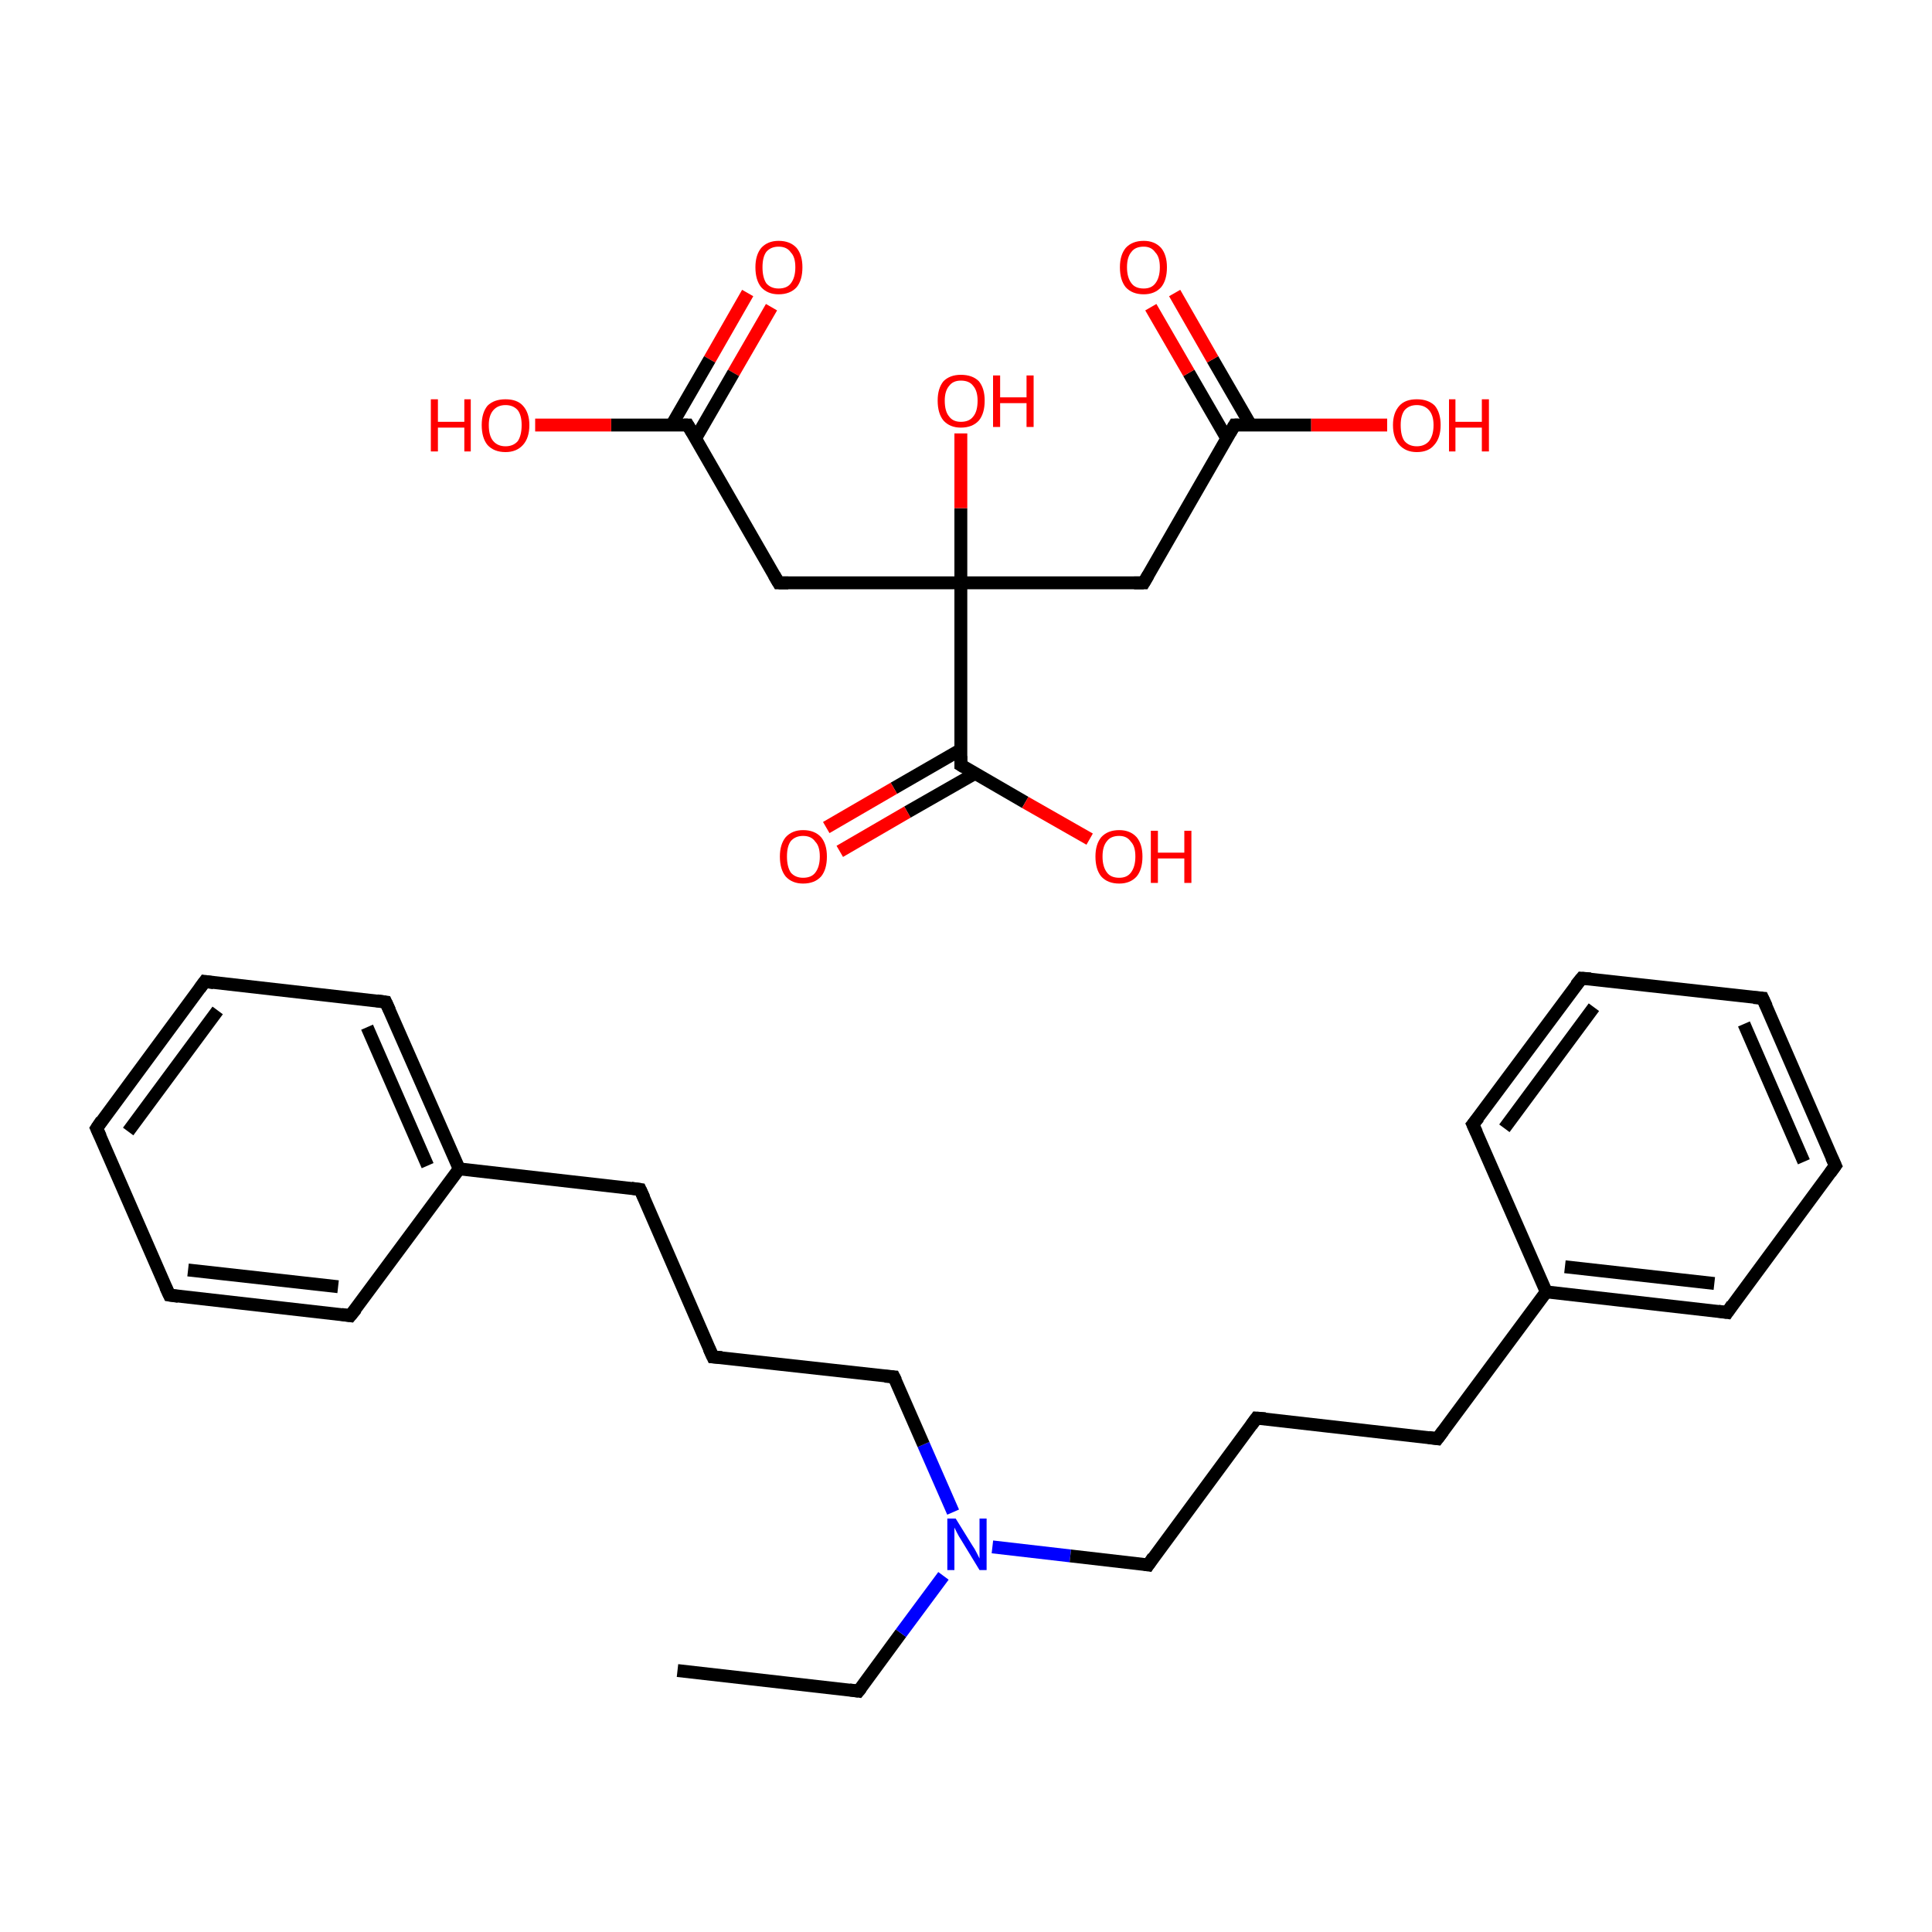 <?xml version='1.0' encoding='iso-8859-1'?>
<svg version='1.1' baseProfile='full'
              xmlns='http://www.w3.org/2000/svg'
                      xmlns:rdkit='http://www.rdkit.org/xml'
                      xmlns:xlink='http://www.w3.org/1999/xlink'
                  xml:space='preserve'
width='300px' height='300px' viewBox='0 0 300 300'>
<!-- END OF HEADER -->
<rect style='opacity:1.0;fill:#FFFFFF;stroke:none' width='300.0' height='300.0' x='0.0' y='0.0'> </rect>
<path class='bond-0 atom-0 atom-1' d='M 105.2,259.4 L 133.3,262.6' style='fill:none;fill-rule:evenodd;stroke:#000000;stroke-width:2.0px;stroke-linecap:butt;stroke-linejoin:miter;stroke-opacity:1' />
<path class='bond-1 atom-1 atom-2' d='M 133.3,262.6 L 139.9,253.6' style='fill:none;fill-rule:evenodd;stroke:#000000;stroke-width:2.0px;stroke-linecap:butt;stroke-linejoin:miter;stroke-opacity:1' />
<path class='bond-1 atom-1 atom-2' d='M 139.9,253.6 L 146.5,244.7' style='fill:none;fill-rule:evenodd;stroke:#0000FF;stroke-width:2.0px;stroke-linecap:butt;stroke-linejoin:miter;stroke-opacity:1' />
<path class='bond-2 atom-2 atom-3' d='M 154.1,240.2 L 166.2,241.6' style='fill:none;fill-rule:evenodd;stroke:#0000FF;stroke-width:2.0px;stroke-linecap:butt;stroke-linejoin:miter;stroke-opacity:1' />
<path class='bond-2 atom-2 atom-3' d='M 166.2,241.6 L 178.3,243.0' style='fill:none;fill-rule:evenodd;stroke:#000000;stroke-width:2.0px;stroke-linecap:butt;stroke-linejoin:miter;stroke-opacity:1' />
<path class='bond-3 atom-3 atom-4' d='M 178.3,243.0 L 195.1,220.2' style='fill:none;fill-rule:evenodd;stroke:#000000;stroke-width:2.0px;stroke-linecap:butt;stroke-linejoin:miter;stroke-opacity:1' />
<path class='bond-4 atom-4 atom-5' d='M 195.1,220.2 L 223.2,223.4' style='fill:none;fill-rule:evenodd;stroke:#000000;stroke-width:2.0px;stroke-linecap:butt;stroke-linejoin:miter;stroke-opacity:1' />
<path class='bond-5 atom-5 atom-6' d='M 223.2,223.4 L 240.1,200.6' style='fill:none;fill-rule:evenodd;stroke:#000000;stroke-width:2.0px;stroke-linecap:butt;stroke-linejoin:miter;stroke-opacity:1' />
<path class='bond-6 atom-6 atom-7' d='M 240.1,200.6 L 268.2,203.8' style='fill:none;fill-rule:evenodd;stroke:#000000;stroke-width:2.0px;stroke-linecap:butt;stroke-linejoin:miter;stroke-opacity:1' />
<path class='bond-6 atom-6 atom-7' d='M 243.0,196.7 L 266.2,199.3' style='fill:none;fill-rule:evenodd;stroke:#000000;stroke-width:2.0px;stroke-linecap:butt;stroke-linejoin:miter;stroke-opacity:1' />
<path class='bond-7 atom-7 atom-8' d='M 268.2,203.8 L 285.0,181.0' style='fill:none;fill-rule:evenodd;stroke:#000000;stroke-width:2.0px;stroke-linecap:butt;stroke-linejoin:miter;stroke-opacity:1' />
<path class='bond-8 atom-8 atom-9' d='M 285.0,181.0 L 273.7,155.0' style='fill:none;fill-rule:evenodd;stroke:#000000;stroke-width:2.0px;stroke-linecap:butt;stroke-linejoin:miter;stroke-opacity:1' />
<path class='bond-8 atom-8 atom-9' d='M 280.1,180.4 L 270.8,159.0' style='fill:none;fill-rule:evenodd;stroke:#000000;stroke-width:2.0px;stroke-linecap:butt;stroke-linejoin:miter;stroke-opacity:1' />
<path class='bond-9 atom-9 atom-10' d='M 273.7,155.0 L 245.6,151.9' style='fill:none;fill-rule:evenodd;stroke:#000000;stroke-width:2.0px;stroke-linecap:butt;stroke-linejoin:miter;stroke-opacity:1' />
<path class='bond-10 atom-10 atom-11' d='M 245.6,151.9 L 228.7,174.6' style='fill:none;fill-rule:evenodd;stroke:#000000;stroke-width:2.0px;stroke-linecap:butt;stroke-linejoin:miter;stroke-opacity:1' />
<path class='bond-10 atom-10 atom-11' d='M 247.5,156.4 L 233.6,175.2' style='fill:none;fill-rule:evenodd;stroke:#000000;stroke-width:2.0px;stroke-linecap:butt;stroke-linejoin:miter;stroke-opacity:1' />
<path class='bond-11 atom-2 atom-12' d='M 148.0,234.8 L 143.4,224.3' style='fill:none;fill-rule:evenodd;stroke:#0000FF;stroke-width:2.0px;stroke-linecap:butt;stroke-linejoin:miter;stroke-opacity:1' />
<path class='bond-11 atom-2 atom-12' d='M 143.4,224.3 L 138.8,213.8' style='fill:none;fill-rule:evenodd;stroke:#000000;stroke-width:2.0px;stroke-linecap:butt;stroke-linejoin:miter;stroke-opacity:1' />
<path class='bond-12 atom-12 atom-13' d='M 138.8,213.8 L 110.7,210.7' style='fill:none;fill-rule:evenodd;stroke:#000000;stroke-width:2.0px;stroke-linecap:butt;stroke-linejoin:miter;stroke-opacity:1' />
<path class='bond-13 atom-13 atom-14' d='M 110.7,210.7 L 99.4,184.7' style='fill:none;fill-rule:evenodd;stroke:#000000;stroke-width:2.0px;stroke-linecap:butt;stroke-linejoin:miter;stroke-opacity:1' />
<path class='bond-14 atom-14 atom-15' d='M 99.4,184.7 L 71.3,181.5' style='fill:none;fill-rule:evenodd;stroke:#000000;stroke-width:2.0px;stroke-linecap:butt;stroke-linejoin:miter;stroke-opacity:1' />
<path class='bond-15 atom-15 atom-16' d='M 71.3,181.5 L 59.9,155.6' style='fill:none;fill-rule:evenodd;stroke:#000000;stroke-width:2.0px;stroke-linecap:butt;stroke-linejoin:miter;stroke-opacity:1' />
<path class='bond-15 atom-15 atom-16' d='M 66.4,181.0 L 57.0,159.5' style='fill:none;fill-rule:evenodd;stroke:#000000;stroke-width:2.0px;stroke-linecap:butt;stroke-linejoin:miter;stroke-opacity:1' />
<path class='bond-16 atom-16 atom-17' d='M 59.9,155.6 L 31.8,152.4' style='fill:none;fill-rule:evenodd;stroke:#000000;stroke-width:2.0px;stroke-linecap:butt;stroke-linejoin:miter;stroke-opacity:1' />
<path class='bond-17 atom-17 atom-18' d='M 31.8,152.4 L 15.0,175.2' style='fill:none;fill-rule:evenodd;stroke:#000000;stroke-width:2.0px;stroke-linecap:butt;stroke-linejoin:miter;stroke-opacity:1' />
<path class='bond-17 atom-17 atom-18' d='M 33.8,156.9 L 19.9,175.7' style='fill:none;fill-rule:evenodd;stroke:#000000;stroke-width:2.0px;stroke-linecap:butt;stroke-linejoin:miter;stroke-opacity:1' />
<path class='bond-18 atom-18 atom-19' d='M 15.0,175.2 L 26.3,201.1' style='fill:none;fill-rule:evenodd;stroke:#000000;stroke-width:2.0px;stroke-linecap:butt;stroke-linejoin:miter;stroke-opacity:1' />
<path class='bond-19 atom-19 atom-20' d='M 26.3,201.1 L 54.4,204.3' style='fill:none;fill-rule:evenodd;stroke:#000000;stroke-width:2.0px;stroke-linecap:butt;stroke-linejoin:miter;stroke-opacity:1' />
<path class='bond-19 atom-19 atom-20' d='M 29.2,197.2 L 52.5,199.8' style='fill:none;fill-rule:evenodd;stroke:#000000;stroke-width:2.0px;stroke-linecap:butt;stroke-linejoin:miter;stroke-opacity:1' />
<path class='bond-20 atom-21 atom-22' d='M 119.8,47.7 L 113.9,57.9' style='fill:none;fill-rule:evenodd;stroke:#FF0000;stroke-width:2.0px;stroke-linecap:butt;stroke-linejoin:miter;stroke-opacity:1' />
<path class='bond-20 atom-21 atom-22' d='M 113.9,57.9 L 108.0,68.1' style='fill:none;fill-rule:evenodd;stroke:#000000;stroke-width:2.0px;stroke-linecap:butt;stroke-linejoin:miter;stroke-opacity:1' />
<path class='bond-20 atom-21 atom-22' d='M 116.1,45.5 L 110.2,55.8' style='fill:none;fill-rule:evenodd;stroke:#FF0000;stroke-width:2.0px;stroke-linecap:butt;stroke-linejoin:miter;stroke-opacity:1' />
<path class='bond-20 atom-21 atom-22' d='M 110.2,55.8 L 104.3,66.0' style='fill:none;fill-rule:evenodd;stroke:#000000;stroke-width:2.0px;stroke-linecap:butt;stroke-linejoin:miter;stroke-opacity:1' />
<path class='bond-21 atom-22 atom-23' d='M 106.8,66.0 L 94.9,66.0' style='fill:none;fill-rule:evenodd;stroke:#000000;stroke-width:2.0px;stroke-linecap:butt;stroke-linejoin:miter;stroke-opacity:1' />
<path class='bond-21 atom-22 atom-23' d='M 94.9,66.0 L 83.1,66.0' style='fill:none;fill-rule:evenodd;stroke:#FF0000;stroke-width:2.0px;stroke-linecap:butt;stroke-linejoin:miter;stroke-opacity:1' />
<path class='bond-22 atom-22 atom-24' d='M 106.8,66.0 L 120.9,90.5' style='fill:none;fill-rule:evenodd;stroke:#000000;stroke-width:2.0px;stroke-linecap:butt;stroke-linejoin:miter;stroke-opacity:1' />
<path class='bond-23 atom-24 atom-25' d='M 120.9,90.5 L 149.2,90.5' style='fill:none;fill-rule:evenodd;stroke:#000000;stroke-width:2.0px;stroke-linecap:butt;stroke-linejoin:miter;stroke-opacity:1' />
<path class='bond-24 atom-25 atom-26' d='M 149.2,90.5 L 149.2,78.9' style='fill:none;fill-rule:evenodd;stroke:#000000;stroke-width:2.0px;stroke-linecap:butt;stroke-linejoin:miter;stroke-opacity:1' />
<path class='bond-24 atom-25 atom-26' d='M 149.2,78.9 L 149.2,67.3' style='fill:none;fill-rule:evenodd;stroke:#FF0000;stroke-width:2.0px;stroke-linecap:butt;stroke-linejoin:miter;stroke-opacity:1' />
<path class='bond-25 atom-25 atom-27' d='M 149.2,90.5 L 177.6,90.5' style='fill:none;fill-rule:evenodd;stroke:#000000;stroke-width:2.0px;stroke-linecap:butt;stroke-linejoin:miter;stroke-opacity:1' />
<path class='bond-26 atom-27 atom-28' d='M 177.6,90.5 L 191.7,66.0' style='fill:none;fill-rule:evenodd;stroke:#000000;stroke-width:2.0px;stroke-linecap:butt;stroke-linejoin:miter;stroke-opacity:1' />
<path class='bond-27 atom-28 atom-29' d='M 194.2,66.0 L 188.3,55.8' style='fill:none;fill-rule:evenodd;stroke:#000000;stroke-width:2.0px;stroke-linecap:butt;stroke-linejoin:miter;stroke-opacity:1' />
<path class='bond-27 atom-28 atom-29' d='M 188.3,55.8 L 182.4,45.5' style='fill:none;fill-rule:evenodd;stroke:#FF0000;stroke-width:2.0px;stroke-linecap:butt;stroke-linejoin:miter;stroke-opacity:1' />
<path class='bond-27 atom-28 atom-29' d='M 190.5,68.1 L 184.6,57.9' style='fill:none;fill-rule:evenodd;stroke:#000000;stroke-width:2.0px;stroke-linecap:butt;stroke-linejoin:miter;stroke-opacity:1' />
<path class='bond-27 atom-28 atom-29' d='M 184.6,57.9 L 178.7,47.7' style='fill:none;fill-rule:evenodd;stroke:#FF0000;stroke-width:2.0px;stroke-linecap:butt;stroke-linejoin:miter;stroke-opacity:1' />
<path class='bond-28 atom-28 atom-30' d='M 191.7,66.0 L 203.6,66.0' style='fill:none;fill-rule:evenodd;stroke:#000000;stroke-width:2.0px;stroke-linecap:butt;stroke-linejoin:miter;stroke-opacity:1' />
<path class='bond-28 atom-28 atom-30' d='M 203.6,66.0 L 215.4,66.0' style='fill:none;fill-rule:evenodd;stroke:#FF0000;stroke-width:2.0px;stroke-linecap:butt;stroke-linejoin:miter;stroke-opacity:1' />
<path class='bond-29 atom-25 atom-31' d='M 149.2,90.5 L 149.2,118.8' style='fill:none;fill-rule:evenodd;stroke:#000000;stroke-width:2.0px;stroke-linecap:butt;stroke-linejoin:miter;stroke-opacity:1' />
<path class='bond-30 atom-31 atom-32' d='M 149.2,116.4 L 138.8,122.4' style='fill:none;fill-rule:evenodd;stroke:#000000;stroke-width:2.0px;stroke-linecap:butt;stroke-linejoin:miter;stroke-opacity:1' />
<path class='bond-30 atom-31 atom-32' d='M 138.8,122.4 L 128.3,128.5' style='fill:none;fill-rule:evenodd;stroke:#FF0000;stroke-width:2.0px;stroke-linecap:butt;stroke-linejoin:miter;stroke-opacity:1' />
<path class='bond-30 atom-31 atom-32' d='M 151.4,120.1 L 140.9,126.1' style='fill:none;fill-rule:evenodd;stroke:#000000;stroke-width:2.0px;stroke-linecap:butt;stroke-linejoin:miter;stroke-opacity:1' />
<path class='bond-30 atom-31 atom-32' d='M 140.9,126.1 L 130.4,132.2' style='fill:none;fill-rule:evenodd;stroke:#FF0000;stroke-width:2.0px;stroke-linecap:butt;stroke-linejoin:miter;stroke-opacity:1' />
<path class='bond-31 atom-31 atom-33' d='M 149.2,118.8 L 159.2,124.6' style='fill:none;fill-rule:evenodd;stroke:#000000;stroke-width:2.0px;stroke-linecap:butt;stroke-linejoin:miter;stroke-opacity:1' />
<path class='bond-31 atom-31 atom-33' d='M 159.2,124.6 L 169.2,130.3' style='fill:none;fill-rule:evenodd;stroke:#FF0000;stroke-width:2.0px;stroke-linecap:butt;stroke-linejoin:miter;stroke-opacity:1' />
<path class='bond-32 atom-11 atom-6' d='M 228.7,174.6 L 240.1,200.6' style='fill:none;fill-rule:evenodd;stroke:#000000;stroke-width:2.0px;stroke-linecap:butt;stroke-linejoin:miter;stroke-opacity:1' />
<path class='bond-33 atom-20 atom-15' d='M 54.4,204.3 L 71.3,181.5' style='fill:none;fill-rule:evenodd;stroke:#000000;stroke-width:2.0px;stroke-linecap:butt;stroke-linejoin:miter;stroke-opacity:1' />
<path d='M 131.9,262.4 L 133.3,262.6 L 133.7,262.1' style='fill:none;stroke:#000000;stroke-width:2.0px;stroke-linecap:butt;stroke-linejoin:miter;stroke-miterlimit:10;stroke-opacity:1;' />
<path d='M 177.7,242.9 L 178.3,243.0 L 179.1,241.8' style='fill:none;stroke:#000000;stroke-width:2.0px;stroke-linecap:butt;stroke-linejoin:miter;stroke-miterlimit:10;stroke-opacity:1;' />
<path d='M 194.3,221.3 L 195.1,220.2 L 196.5,220.3' style='fill:none;stroke:#000000;stroke-width:2.0px;stroke-linecap:butt;stroke-linejoin:miter;stroke-miterlimit:10;stroke-opacity:1;' />
<path d='M 221.8,223.2 L 223.2,223.4 L 224.1,222.2' style='fill:none;stroke:#000000;stroke-width:2.0px;stroke-linecap:butt;stroke-linejoin:miter;stroke-miterlimit:10;stroke-opacity:1;' />
<path d='M 266.8,203.6 L 268.2,203.8 L 269.0,202.6' style='fill:none;stroke:#000000;stroke-width:2.0px;stroke-linecap:butt;stroke-linejoin:miter;stroke-miterlimit:10;stroke-opacity:1;' />
<path d='M 284.2,182.1 L 285.0,181.0 L 284.4,179.7' style='fill:none;stroke:#000000;stroke-width:2.0px;stroke-linecap:butt;stroke-linejoin:miter;stroke-miterlimit:10;stroke-opacity:1;' />
<path d='M 274.3,156.3 L 273.7,155.0 L 272.3,154.9' style='fill:none;stroke:#000000;stroke-width:2.0px;stroke-linecap:butt;stroke-linejoin:miter;stroke-miterlimit:10;stroke-opacity:1;' />
<path d='M 247.0,152.0 L 245.6,151.9 L 244.7,153.0' style='fill:none;stroke:#000000;stroke-width:2.0px;stroke-linecap:butt;stroke-linejoin:miter;stroke-miterlimit:10;stroke-opacity:1;' />
<path d='M 229.6,173.5 L 228.7,174.6 L 229.3,175.9' style='fill:none;stroke:#000000;stroke-width:2.0px;stroke-linecap:butt;stroke-linejoin:miter;stroke-miterlimit:10;stroke-opacity:1;' />
<path d='M 139.1,214.4 L 138.8,213.8 L 137.4,213.7' style='fill:none;stroke:#000000;stroke-width:2.0px;stroke-linecap:butt;stroke-linejoin:miter;stroke-miterlimit:10;stroke-opacity:1;' />
<path d='M 112.1,210.8 L 110.7,210.7 L 110.1,209.4' style='fill:none;stroke:#000000;stroke-width:2.0px;stroke-linecap:butt;stroke-linejoin:miter;stroke-miterlimit:10;stroke-opacity:1;' />
<path d='M 100.0,186.0 L 99.4,184.7 L 98.0,184.5' style='fill:none;stroke:#000000;stroke-width:2.0px;stroke-linecap:butt;stroke-linejoin:miter;stroke-miterlimit:10;stroke-opacity:1;' />
<path d='M 60.5,156.9 L 59.9,155.6 L 58.5,155.4' style='fill:none;stroke:#000000;stroke-width:2.0px;stroke-linecap:butt;stroke-linejoin:miter;stroke-miterlimit:10;stroke-opacity:1;' />
<path d='M 33.2,152.6 L 31.8,152.4 L 31.0,153.5' style='fill:none;stroke:#000000;stroke-width:2.0px;stroke-linecap:butt;stroke-linejoin:miter;stroke-miterlimit:10;stroke-opacity:1;' />
<path d='M 15.8,174.0 L 15.0,175.2 L 15.6,176.5' style='fill:none;stroke:#000000;stroke-width:2.0px;stroke-linecap:butt;stroke-linejoin:miter;stroke-miterlimit:10;stroke-opacity:1;' />
<path d='M 25.7,199.8 L 26.3,201.1 L 27.7,201.3' style='fill:none;stroke:#000000;stroke-width:2.0px;stroke-linecap:butt;stroke-linejoin:miter;stroke-miterlimit:10;stroke-opacity:1;' />
<path d='M 53.0,204.1 L 54.4,204.3 L 55.3,203.2' style='fill:none;stroke:#000000;stroke-width:2.0px;stroke-linecap:butt;stroke-linejoin:miter;stroke-miterlimit:10;stroke-opacity:1;' />
<path d='M 106.2,66.0 L 106.8,66.0 L 107.5,67.2' style='fill:none;stroke:#000000;stroke-width:2.0px;stroke-linecap:butt;stroke-linejoin:miter;stroke-miterlimit:10;stroke-opacity:1;' />
<path d='M 120.2,89.3 L 120.9,90.5 L 122.4,90.5' style='fill:none;stroke:#000000;stroke-width:2.0px;stroke-linecap:butt;stroke-linejoin:miter;stroke-miterlimit:10;stroke-opacity:1;' />
<path d='M 176.1,90.5 L 177.6,90.5 L 178.3,89.3' style='fill:none;stroke:#000000;stroke-width:2.0px;stroke-linecap:butt;stroke-linejoin:miter;stroke-miterlimit:10;stroke-opacity:1;' />
<path d='M 191.0,67.2 L 191.7,66.0 L 192.3,66.0' style='fill:none;stroke:#000000;stroke-width:2.0px;stroke-linecap:butt;stroke-linejoin:miter;stroke-miterlimit:10;stroke-opacity:1;' />
<path d='M 149.2,117.4 L 149.2,118.8 L 149.7,119.1' style='fill:none;stroke:#000000;stroke-width:2.0px;stroke-linecap:butt;stroke-linejoin:miter;stroke-miterlimit:10;stroke-opacity:1;' />
<path class='atom-2' d='M 148.4 235.8
L 151.0 240.0
Q 151.3 240.4, 151.7 241.2
Q 152.1 242.0, 152.1 242.0
L 152.1 235.8
L 153.2 235.8
L 153.2 243.8
L 152.1 243.8
L 149.3 239.2
Q 148.9 238.6, 148.6 238.0
Q 148.3 237.4, 148.2 237.2
L 148.2 243.8
L 147.1 243.8
L 147.1 235.8
L 148.4 235.8
' fill='#0000FF'/>
<path class='atom-21' d='M 117.3 41.5
Q 117.3 39.6, 118.2 38.5
Q 119.2 37.4, 120.9 37.4
Q 122.7 37.4, 123.7 38.5
Q 124.6 39.6, 124.6 41.5
Q 124.6 43.5, 123.7 44.6
Q 122.7 45.7, 120.9 45.7
Q 119.2 45.7, 118.2 44.6
Q 117.3 43.5, 117.3 41.5
M 120.9 44.8
Q 122.2 44.8, 122.8 44.0
Q 123.5 43.1, 123.5 41.5
Q 123.5 39.9, 122.8 39.2
Q 122.2 38.3, 120.9 38.3
Q 119.7 38.3, 119.0 39.1
Q 118.4 39.9, 118.4 41.5
Q 118.4 43.1, 119.0 44.0
Q 119.7 44.8, 120.9 44.8
' fill='#FF0000'/>
<path class='atom-23' d='M 66.9 62.0
L 68.0 62.0
L 68.0 65.5
L 72.1 65.5
L 72.1 62.0
L 73.1 62.0
L 73.1 70.1
L 72.1 70.1
L 72.1 66.4
L 68.0 66.4
L 68.0 70.1
L 66.9 70.1
L 66.9 62.0
' fill='#FF0000'/>
<path class='atom-23' d='M 74.8 66.0
Q 74.8 64.1, 75.7 63.0
Q 76.7 62.0, 78.5 62.0
Q 80.3 62.0, 81.2 63.0
Q 82.2 64.1, 82.2 66.0
Q 82.2 68.0, 81.2 69.1
Q 80.2 70.2, 78.5 70.2
Q 76.7 70.2, 75.7 69.1
Q 74.8 68.0, 74.8 66.0
M 78.5 69.3
Q 79.7 69.3, 80.4 68.5
Q 81.0 67.6, 81.0 66.0
Q 81.0 64.5, 80.4 63.7
Q 79.7 62.9, 78.5 62.9
Q 77.3 62.9, 76.6 63.7
Q 75.9 64.5, 75.9 66.0
Q 75.9 67.7, 76.6 68.5
Q 77.3 69.3, 78.5 69.3
' fill='#FF0000'/>
<path class='atom-26' d='M 145.6 62.2
Q 145.6 60.3, 146.5 59.2
Q 147.5 58.2, 149.2 58.2
Q 151.0 58.2, 152.0 59.2
Q 152.9 60.3, 152.9 62.2
Q 152.9 64.2, 152.0 65.3
Q 151.0 66.4, 149.2 66.4
Q 147.5 66.4, 146.5 65.3
Q 145.6 64.2, 145.6 62.2
M 149.2 65.5
Q 150.5 65.5, 151.1 64.7
Q 151.8 63.9, 151.8 62.2
Q 151.8 60.7, 151.1 59.9
Q 150.5 59.1, 149.2 59.1
Q 148.0 59.1, 147.4 59.9
Q 146.7 60.7, 146.7 62.2
Q 146.7 63.9, 147.4 64.7
Q 148.0 65.5, 149.2 65.5
' fill='#FF0000'/>
<path class='atom-26' d='M 154.2 58.3
L 155.3 58.3
L 155.3 61.7
L 159.4 61.7
L 159.4 58.3
L 160.5 58.3
L 160.5 66.3
L 159.4 66.3
L 159.4 62.6
L 155.3 62.6
L 155.3 66.3
L 154.2 66.3
L 154.2 58.3
' fill='#FF0000'/>
<path class='atom-29' d='M 173.9 41.5
Q 173.9 39.6, 174.8 38.5
Q 175.8 37.4, 177.6 37.4
Q 179.3 37.4, 180.3 38.5
Q 181.2 39.6, 181.2 41.5
Q 181.2 43.5, 180.3 44.6
Q 179.3 45.7, 177.6 45.7
Q 175.8 45.7, 174.8 44.6
Q 173.9 43.5, 173.9 41.5
M 177.6 44.8
Q 178.8 44.8, 179.4 44.0
Q 180.1 43.1, 180.1 41.5
Q 180.1 39.9, 179.4 39.2
Q 178.8 38.3, 177.6 38.3
Q 176.3 38.3, 175.7 39.1
Q 175.0 39.9, 175.0 41.5
Q 175.0 43.1, 175.7 44.0
Q 176.3 44.8, 177.6 44.8
' fill='#FF0000'/>
<path class='atom-30' d='M 216.3 66.0
Q 216.3 64.1, 217.3 63.0
Q 218.2 62.0, 220.0 62.0
Q 221.8 62.0, 222.8 63.0
Q 223.7 64.1, 223.7 66.0
Q 223.7 68.0, 222.7 69.1
Q 221.8 70.2, 220.0 70.2
Q 218.3 70.2, 217.3 69.1
Q 216.3 68.0, 216.3 66.0
M 220.0 69.3
Q 221.2 69.3, 221.9 68.5
Q 222.6 67.6, 222.6 66.0
Q 222.6 64.5, 221.9 63.7
Q 221.2 62.9, 220.0 62.9
Q 218.8 62.9, 218.1 63.7
Q 217.5 64.5, 217.5 66.0
Q 217.5 67.7, 218.1 68.5
Q 218.8 69.3, 220.0 69.3
' fill='#FF0000'/>
<path class='atom-30' d='M 225.0 62.0
L 226.0 62.0
L 226.0 65.5
L 230.1 65.5
L 230.1 62.0
L 231.2 62.0
L 231.2 70.1
L 230.1 70.1
L 230.1 66.4
L 226.0 66.4
L 226.0 70.1
L 225.0 70.1
L 225.0 62.0
' fill='#FF0000'/>
<path class='atom-32' d='M 121.1 133.0
Q 121.1 131.1, 122.0 130.0
Q 123.0 128.9, 124.7 128.9
Q 126.5 128.9, 127.5 130.0
Q 128.4 131.1, 128.4 133.0
Q 128.4 135.0, 127.5 136.1
Q 126.5 137.2, 124.7 137.2
Q 123.0 137.2, 122.0 136.1
Q 121.1 135.0, 121.1 133.0
M 124.7 136.3
Q 126.0 136.3, 126.6 135.5
Q 127.3 134.6, 127.3 133.0
Q 127.3 131.4, 126.6 130.7
Q 126.0 129.8, 124.7 129.8
Q 123.5 129.8, 122.8 130.6
Q 122.2 131.4, 122.2 133.0
Q 122.2 134.6, 122.8 135.5
Q 123.5 136.3, 124.7 136.3
' fill='#FF0000'/>
<path class='atom-33' d='M 170.1 133.0
Q 170.1 131.1, 171.0 130.0
Q 172.0 128.9, 173.8 128.9
Q 175.5 128.9, 176.5 130.0
Q 177.4 131.1, 177.4 133.0
Q 177.4 135.0, 176.5 136.1
Q 175.5 137.2, 173.8 137.2
Q 172.0 137.2, 171.0 136.1
Q 170.1 135.0, 170.1 133.0
M 173.8 136.3
Q 175.0 136.3, 175.6 135.5
Q 176.3 134.6, 176.3 133.0
Q 176.3 131.4, 175.6 130.7
Q 175.0 129.8, 173.8 129.8
Q 172.5 129.8, 171.9 130.6
Q 171.2 131.4, 171.2 133.0
Q 171.2 134.6, 171.9 135.5
Q 172.5 136.3, 173.8 136.3
' fill='#FF0000'/>
<path class='atom-33' d='M 178.7 129.0
L 179.8 129.0
L 179.8 132.4
L 183.9 132.4
L 183.9 129.0
L 185.0 129.0
L 185.0 137.1
L 183.9 137.1
L 183.9 133.3
L 179.8 133.3
L 179.8 137.1
L 178.7 137.1
L 178.7 129.0
' fill='#FF0000'/>
</svg>
